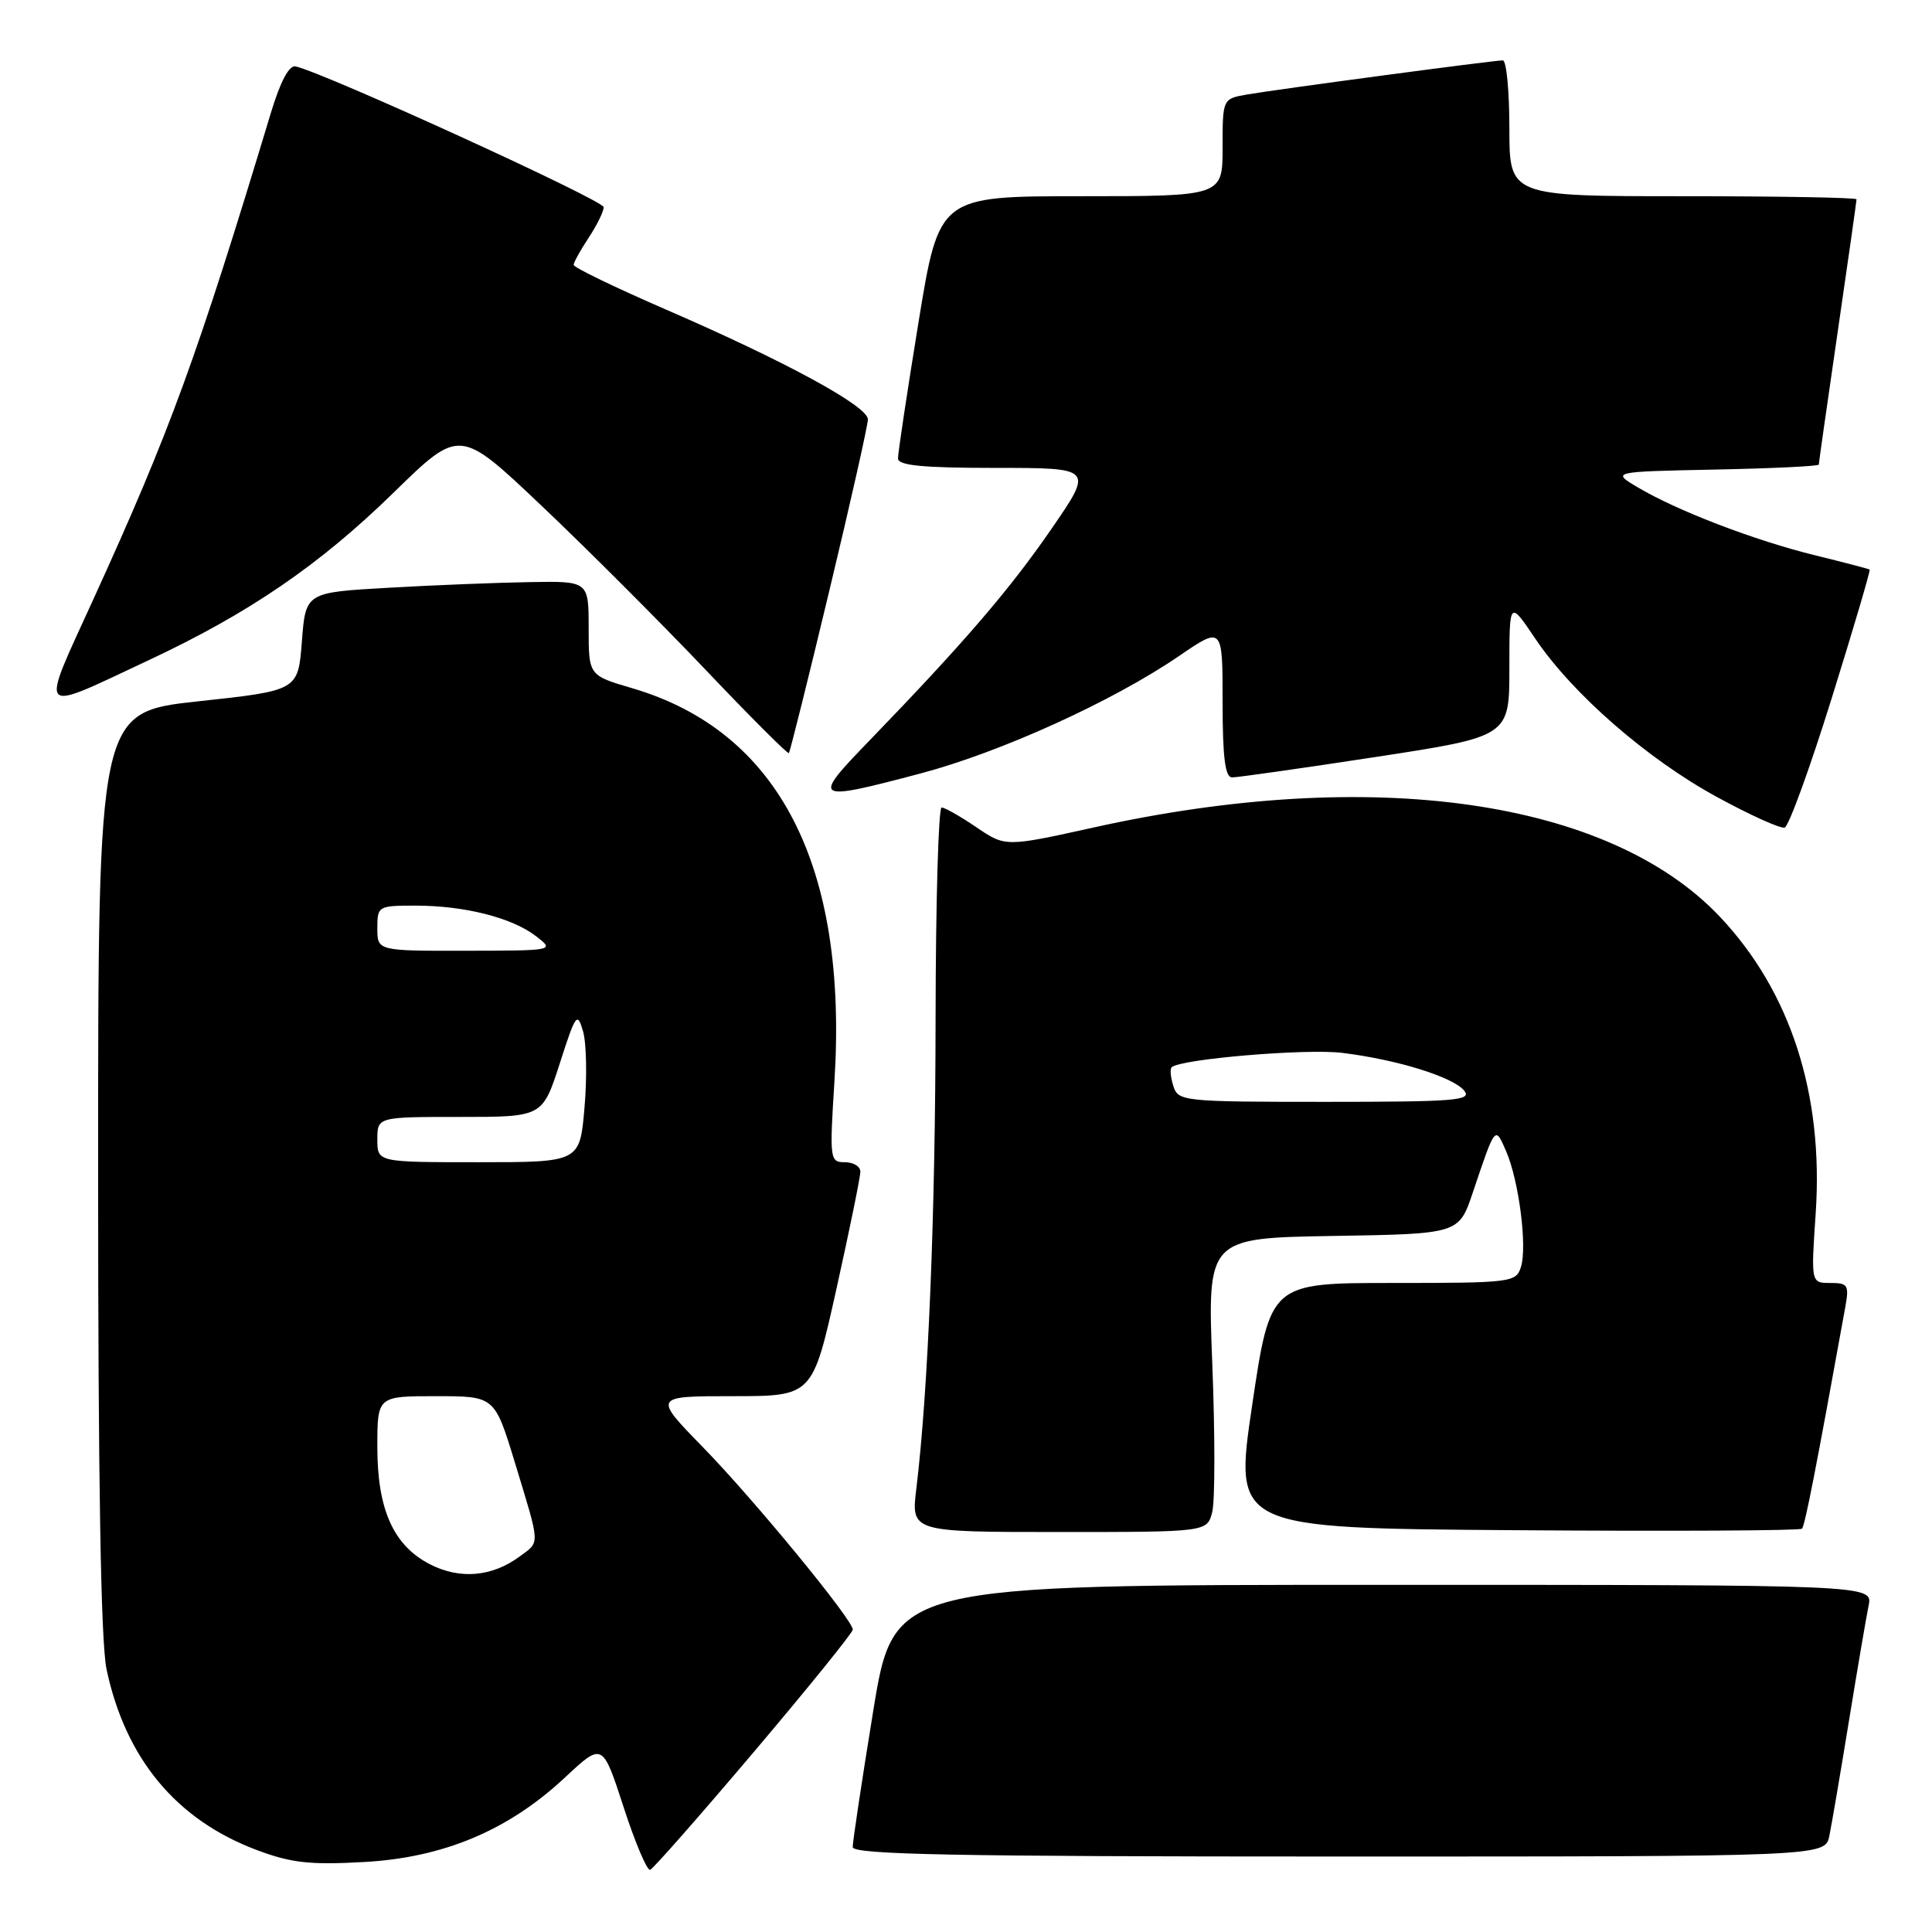 <?xml version="1.0" encoding="UTF-8" standalone="no"?>
<!DOCTYPE svg PUBLIC "-//W3C//DTD SVG 1.1//EN" "http://www.w3.org/Graphics/SVG/1.1/DTD/svg11.dtd" >
<svg xmlns="http://www.w3.org/2000/svg" xmlns:xlink="http://www.w3.org/1999/xlink" version="1.1" viewBox="0 0 256 256">
 <g >
 <path fill="currentColor"
d=" M 99.94 232.08 C 107.12 223.60 113.00 216.33 113.00 215.93 C 113.00 214.63 99.91 198.70 93.13 191.75 C 86.55 185.00 86.55 185.00 97.11 185.00 C 107.67 185.00 107.67 185.00 110.84 170.75 C 112.58 162.91 114.01 155.94 114.00 155.25 C 114.00 154.56 113.08 154.00 111.95 154.00 C 109.96 154.00 109.91 153.65 110.57 143.25 C 112.36 114.69 103.20 96.90 83.77 91.19 C 78.00 89.50 78.00 89.50 78.00 83.25 C 78.00 77.00 78.00 77.00 70.25 77.13 C 65.99 77.20 57.55 77.53 51.50 77.88 C 40.50 78.50 40.50 78.50 40.00 85.00 C 39.50 91.50 39.50 91.50 26.25 92.93 C 13.00 94.37 13.00 94.37 13.00 155.14 C 13.00 196.32 13.36 217.61 14.12 221.20 C 16.63 233.01 23.32 241.08 33.92 245.10 C 38.54 246.84 40.99 247.13 48.17 246.73 C 58.76 246.16 67.38 242.53 74.89 235.50 C 79.84 230.88 79.84 230.88 82.63 239.45 C 84.16 244.17 85.75 247.91 86.15 247.76 C 86.55 247.62 92.76 240.56 99.94 232.08 Z  M 242.40 243.25 C 242.71 241.74 243.88 234.88 245.00 228.00 C 246.12 221.12 247.29 214.26 247.60 212.75 C 248.16 210.00 248.16 210.00 183.29 210.00 C 118.43 210.00 118.43 210.00 115.70 226.75 C 114.20 235.96 112.98 244.06 112.99 244.75 C 113.00 245.74 126.56 246.00 177.42 246.00 C 241.84 246.00 241.84 246.00 242.40 243.25 Z  M 160.63 200.33 C 161.00 198.87 161.00 190.11 160.64 180.86 C 159.98 164.05 159.98 164.05 176.64 163.77 C 193.31 163.50 193.31 163.50 195.16 158.00 C 198.16 149.09 198.10 149.17 199.55 152.50 C 201.26 156.39 202.39 165.20 201.53 167.89 C 200.89 169.92 200.27 170.00 184.59 170.00 C 168.32 170.00 168.32 170.00 165.91 186.25 C 163.50 202.50 163.50 202.50 200.90 202.76 C 221.48 202.91 238.52 202.82 238.77 202.56 C 239.16 202.18 240.65 194.55 244.50 173.25 C 245.04 170.28 244.87 170.00 242.53 170.00 C 239.96 170.00 239.96 170.00 240.59 160.75 C 241.65 144.98 237.25 131.37 227.88 121.46 C 213.18 105.93 181.84 101.46 144.94 109.64 C 133.23 112.23 133.23 112.23 129.38 109.62 C 127.27 108.18 125.19 107.00 124.77 107.00 C 124.35 107.00 123.99 119.49 123.97 134.75 C 123.95 160.96 122.99 184.34 121.42 197.25 C 120.72 203.00 120.72 203.00 140.34 203.00 C 159.96 203.00 159.96 203.00 160.63 200.33 Z  M 242.72 92.49 C 245.61 83.22 247.87 75.56 247.74 75.47 C 247.61 75.38 244.35 74.52 240.50 73.58 C 232.53 71.62 222.31 67.71 217.07 64.61 C 213.50 62.50 213.50 62.50 227.25 62.22 C 234.81 62.07 241.00 61.77 241.00 61.56 C 241.00 61.36 242.12 53.45 243.50 44.00 C 244.88 34.55 246.00 26.63 246.00 26.41 C 246.00 26.18 235.65 26.00 223.00 26.00 C 200.00 26.00 200.00 26.00 200.00 17.00 C 200.00 12.05 199.61 8.00 199.13 8.00 C 197.91 8.00 169.17 11.84 165.25 12.52 C 162.00 13.09 162.00 13.09 162.00 19.55 C 162.00 26.00 162.00 26.00 143.21 26.00 C 124.43 26.00 124.43 26.00 121.70 42.75 C 120.20 51.96 118.98 60.06 118.99 60.75 C 119.00 61.68 122.26 62.00 131.95 62.00 C 144.89 62.00 144.89 62.00 139.29 70.13 C 133.73 78.20 127.63 85.28 115.09 98.25 C 107.50 106.09 107.76 106.25 122.00 102.48 C 132.58 99.68 147.44 92.93 156.22 86.93 C 162.00 82.98 162.00 82.98 162.00 92.99 C 162.00 100.32 162.33 103.00 163.25 103.01 C 163.94 103.02 172.49 101.80 182.25 100.31 C 200.00 97.59 200.00 97.59 200.00 88.56 C 200.00 79.53 200.00 79.53 203.43 84.62 C 208.35 91.93 218.26 100.57 227.51 105.61 C 231.91 108.01 235.94 109.83 236.48 109.66 C 237.02 109.49 239.83 101.76 242.72 92.49 Z  M 109.90 78.23 C 112.71 66.53 115.00 56.33 115.00 55.57 C 115.00 53.82 104.11 47.90 88.25 41.02 C 81.51 38.10 76.00 35.43 76.01 35.10 C 76.01 34.77 76.91 33.15 78.00 31.50 C 79.09 29.85 79.99 28.03 79.99 27.45 C 80.00 26.55 43.05 9.67 39.17 8.80 C 38.31 8.61 37.15 10.78 35.88 15.00 C 26.11 47.34 22.56 57.07 12.42 79.30 C 5.21 95.11 4.68 94.52 19.66 87.50 C 33.01 81.25 42.36 74.85 52.20 65.23 C 60.91 56.73 60.91 56.73 71.70 66.96 C 77.64 72.58 87.39 82.34 93.38 88.63 C 99.36 94.93 104.38 99.95 104.53 99.79 C 104.68 99.63 107.10 89.93 109.90 78.23 Z  M 57.00 207.29 C 52.15 204.81 50.00 200.05 50.00 191.75 C 50.00 185.00 50.00 185.00 57.77 185.00 C 65.54 185.00 65.54 185.00 68.21 193.75 C 71.63 204.99 71.59 204.22 68.86 206.24 C 65.20 208.94 60.96 209.31 57.00 207.29 Z  M 50.00 151.00 C 50.00 148.00 50.00 148.00 60.94 148.00 C 71.88 148.00 71.88 148.00 74.17 140.92 C 76.29 134.31 76.50 134.03 77.26 136.67 C 77.71 138.23 77.80 142.76 77.45 146.75 C 76.83 154.00 76.83 154.00 63.41 154.00 C 50.00 154.00 50.00 154.00 50.00 151.00 Z  M 50.00 123.00 C 50.00 120.06 50.10 120.00 55.06 120.00 C 61.53 120.00 67.82 121.59 71.00 124.03 C 73.50 125.96 73.50 125.96 61.75 125.98 C 50.00 126.00 50.00 126.00 50.00 123.00 Z  M 155.48 143.92 C 155.11 142.78 155.01 141.65 155.25 141.42 C 156.34 140.33 173.05 138.92 177.85 139.51 C 185.11 140.40 192.49 142.69 194.00 144.50 C 195.10 145.82 192.94 146.00 175.69 146.00 C 156.78 146.00 156.11 145.93 155.48 143.92 Z "/>
</g>
</svg>